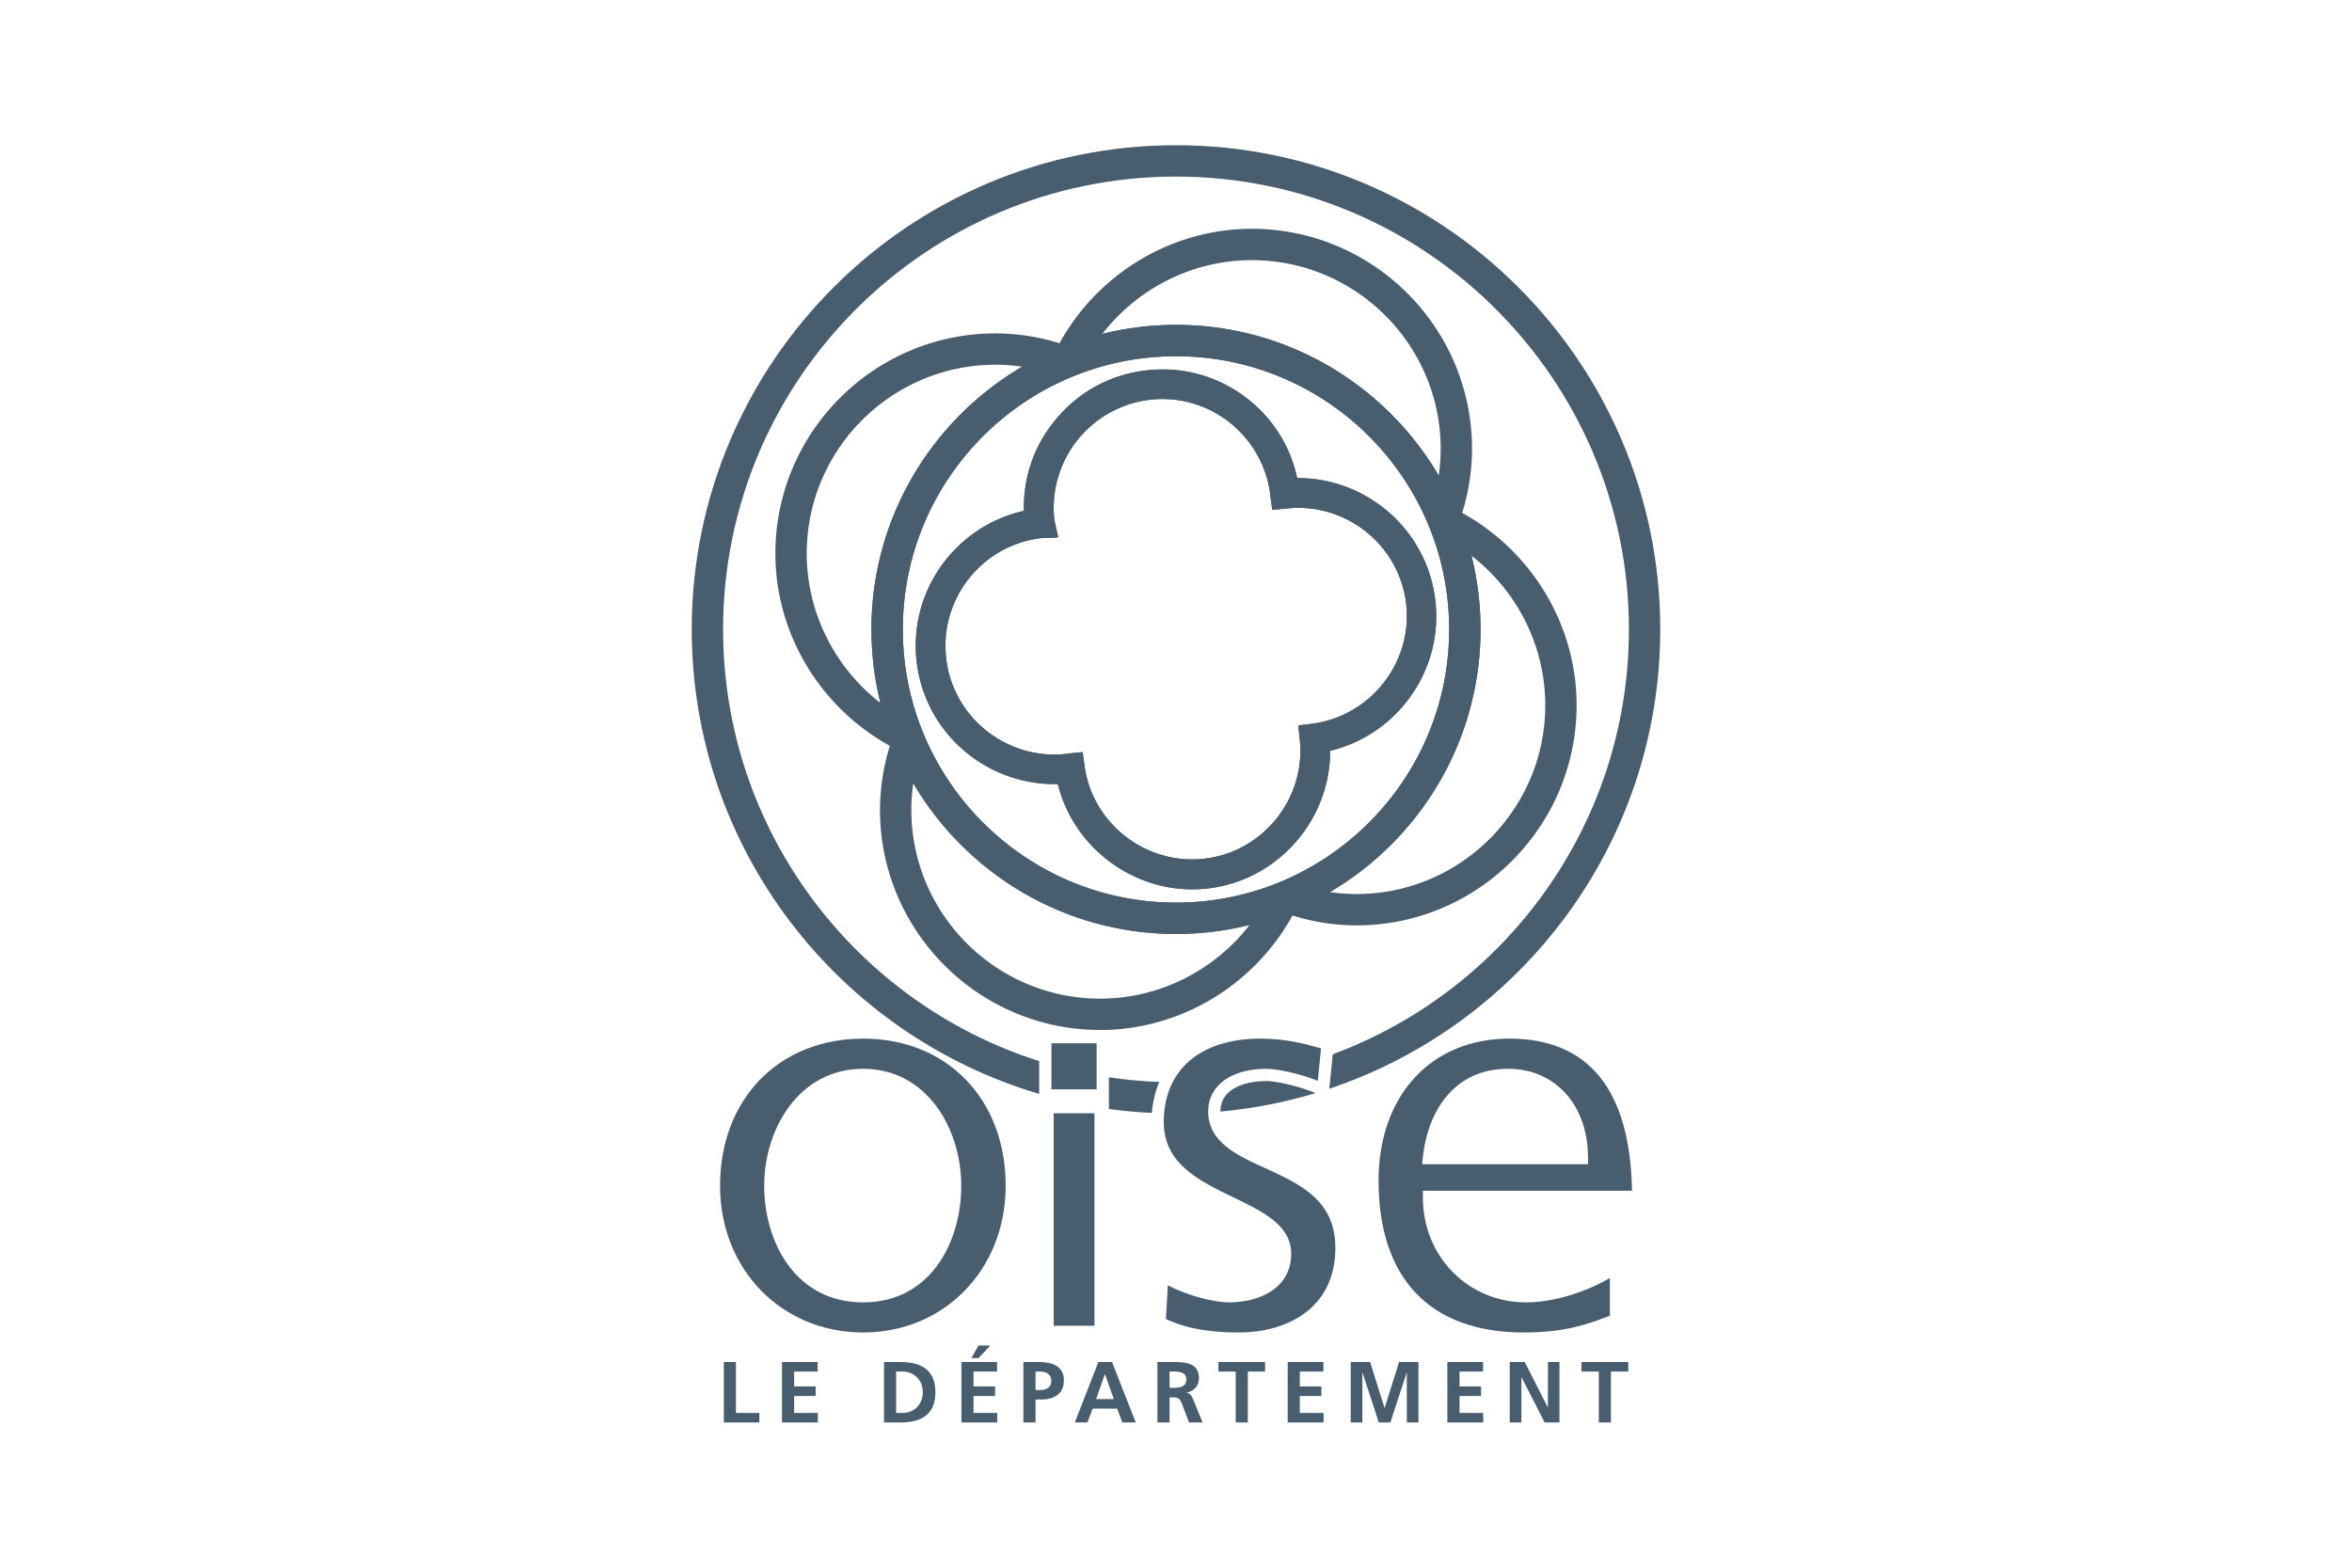 <svg xmlns="http://www.w3.org/2000/svg" viewBox="0 0 2400 1600"><rect width="2400" height="1600" style="fill:#fff"/><path d="M1492.008,523.459a221.576,221.576,0,0,0,10.071-65.264c0-123.882-100.821-224.662-224.751-224.662-81.724,0-156.955,45.594-196.197,116.79a222.358,222.358,0,0,0-65.233-10.071c-123.903,0-224.705,100.818-224.705,224.73,0,81.69,45.606,156.93,116.818,196.237a222.698,222.698,0,0,0-10.053,65.282c0,123.906,100.79,224.708,224.687,224.708,81.724,0,156.955-45.616,196.243-116.818a221.864,221.864,0,0,0,65.233,10.08c123.875,0,224.65-100.836,224.65-224.785C1608.771,637.971,1563.183,562.728,1492.008,523.459Zm-214.68-257.941c106.293,0,192.757,86.427,192.757,192.677a188.066,188.066,0,0,1-2.017,27.206c-54.031-91.948-153.929-153.846-268.074-153.846a310.211,310.211,0,0,0-75.142,9.24C1160.899,294.103,1217.214,265.517,1277.328,265.517Zm-77.334,655.691c-153.705,0-278.758-125.096-278.758-278.893,0-153.699,125.053-278.739,278.758-278.739,153.708,0,278.743,125.04,278.743,278.739C1478.736,796.113,1353.702,921.208,1199.994,921.208ZM823.187,564.981c0-106.281,86.455-192.736,192.711-192.736a187.239,187.239,0,0,1,27.15,2.017c-91.942,54.034-153.84,153.929-153.84,268.052a310.491,310.491,0,0,0,9.225,75.124C851.766,681.355,823.187,625.049,823.187,564.981Zm299.458,454.242c-106.266,0-192.711-86.448-192.711-192.723a187.75,187.75,0,0,1,2.008-27.135c54.046,91.961,153.938,153.852,268.052,153.852a310.239,310.239,0,0,0,75.108-9.231C1239.018,990.654,1182.727,1019.224,1122.645,1019.224Zm261.476-106.756a187.007,187.007,0,0,1-27.12-2.008c91.903-54.065,153.757-153.984,153.757-268.144a310.16,310.16,0,0,0-9.237-75.136c46.695,36.069,75.283,92.393,75.283,152.506C1576.804,825.998,1490.359,912.468,1384.121,912.468Z" style="fill:#485d6e"/><path d="M1464.53,611.909v-.061c-.061,0-.061-.089-.061-.132-8.658-71.347-70.28-124.163-140.823-123.771a140.569,140.569,0,0,0-154.561-109.81c-37.657,4.402-70.785,23.183-94.226,53.022a138.591,138.591,0,0,0-30.026,90.198c-70.059,15.73-118.29,82.331-109.338,154.855v.089c8.918,72.711,72,125.66,143.941,123.906,16.84,67.999,83.11,115.138,154.036,106.434h.098c70.988-8.759,123.832-70.148,123.753-140.391C1426.244,749.78,1473.322,683.378,1464.53,611.909ZM1339.462,738.583l-14.7,1.827,1.573,14.719c6.125,59.58-37.212,113.942-96.535,121.147-59.359,7.312-114.804-34.898-123.054-94.19l-1.98-14.489-14.593,1.453c-.107,0-1.511.31-1.511.31-60.438,6.993-115.812-36.277-123.06-96.664V672.59c-7.462-60.35,35.428-115.475,95.87-123.311.077,0,18.364-.825,18.364-.825l-.276-1.205-3.664-16.347a111.165,111.165,0,0,1,96.854-122.821c60.61-7.444,115.898,36.029,123.44,96.746v.061a2.883,2.883,0,0,0,0,.539c0,.126,2.036,14.989,2.036,14.989l14.71-1.438c59.89-6.512,114.393,36.679,121.831,96.48v.221C1441.969,675.377,1399.128,730.438,1339.462,738.583Z" style="fill:#485d6e"/><path d="M1199.994,921.208c-153.705,0-278.758-125.096-278.758-278.893,0-153.699,125.053-278.739,278.758-278.739,153.708,0,278.743,125.04,278.743,278.739,0,153.797-125.034,278.893-278.743,278.893m0-589.654c-171.355,0-310.786,139.416-310.786,310.761,0,171.438,139.431,310.902,310.786,310.902,171.364,0,310.764-139.465,310.764-310.902C1510.758,470.97,1371.358,331.554,1199.994,331.554Z" style="fill:#485d6e"/><path d="M965.601,672.697V672.59c-7.462-60.35,35.428-115.475,95.87-123.311.077,0,18.364-.825,18.364-.825l-.276-1.205-3.664-16.347a111.165,111.165,0,0,1,96.854-122.821c60.61-7.444,115.898,36.029,123.44,96.746v.061a2.883,2.883,0,0,0,0,.539c0,.126,2.036,14.989,2.036,14.989l14.71-1.438c59.89-6.512,114.393,36.679,121.831,96.48v.221c7.205,59.697-35.636,114.758-95.302,122.903l-14.7,1.827,1.573,14.719c6.125,59.58-37.212,113.942-96.535,121.147-59.359,7.312-114.804-34.898-123.054-94.19l-1.98-14.489-14.593,1.453c-.107,0-1.511.31-1.511.31-60.438,6.993-115.812-36.277-123.06-96.664M1272.999,407.042a138.685,138.685,0,0,0-103.914-28.907c-37.657,4.402-70.785,23.183-94.226,53.022a138.591,138.591,0,0,0-30.026,90.198c-70.059,15.73-118.29,82.331-109.338,154.855v.089c8.918,72.711,72,125.66,143.941,123.906,16.84,67.999,83.11,115.138,154.036,106.434h.098c70.988-8.759,123.832-70.148,123.753-140.391,68.921-16.469,115.999-82.871,107.207-154.34v-.061c-.061,0-.061-.089-.061-.132-8.658-71.347-70.28-124.163-140.823-123.771A137.417,137.417,0,0,0,1272.999,407.042Z" style="fill:#485d6e"/><path d="M1292.464,1103.327c-22.785,0-47.136,8.127-47.136,30.937,0,.068.012.129.012.193a490.629,490.629,0,0,0,96.986-18.83l-2.37-.966C1324.311,1108.278,1301.578,1103.327,1292.464,1103.327Z" style="fill:#485d6e"/><path d="M1199.966,148.224c-272.445,0-494.11,221.661-494.11,494.091,0,224.049,149.83,413.725,354.516,474.127v-33.46c-186.791-59.335-322.522-234.427-322.522-440.667,0-254.799,207.307-462.1,462.115-462.1,254.83,0,462.189,207.301,462.189,462.1,0,198.646-125.948,368.407-302.156,433.659-.819,8.308-2.358,23.514-2.888,28.441l-.73,6.76c196.071-65.598,337.762-250.979,337.762-468.86C1694.143,369.885,1472.473,148.224,1199.966,148.224Z" style="fill:#485d6e"/><path d="M1131.532,1131.796c14.434,2.011,29.079,3.336,43.874,4.08a99.877,99.877,0,0,1,7.539-31.639,462.332,462.332,0,0,1-51.413-4.758Z" style="fill:#485d6e"/><path d="M1451.975,1180.535c4.516-43.301,29.618-89.713,86.924-89.713,48.169,0,81.503,37.243,81.503,90.483v6.95H1451.157l.819-7.72m-.043,41.701V1215.28h213.365c-1.781-102.734-43.981-155.26-125.227-155.26-79.924,0-133.379,58.299-133.379,144.922,0,99.88,52.489,154.996,148.196,154.996,42.013,0,65.19-8.52,84.281-15.776,0,0,1.916-.641,3.602-1.19v-38.595c-18.603,10.966-52.756,24.845-85.461,24.845C1498.017,1329.222,1451.932,1282.364,1451.932,1222.236Z" style="fill:#485d6e"/><polyline points="738.605 1390.096 750.945 1390.096 750.945 1442.069 774.883 1442.069 774.883 1451.776 738.605 1451.776 738.605 1390.096" style="fill:#485d6e"/><polyline points="797.952 1390.096 834.358 1390.096 834.358 1399.811 810.332 1399.811 810.332 1415.002 832.326 1415.002 832.326 1424.751 810.332 1424.751 810.332 1442.069 834.509 1442.069 834.509 1451.776 797.952 1451.776 797.952 1390.096" style="fill:#485d6e"/><path d="M914.405,1442.07H921.3c10.344,0,20.326-7.677,20.326-21.105s-9.982-21.154-20.326-21.154h-6.895V1442.07m-12.377-51.974h16.892c18.873,0,35.587,6.38,35.587,30.869,0,24.44-16.715,30.811-35.587,30.811H902.029Z" style="fill:#485d6e"/><path d="M998.509,1373.218h12.094L998.509,1386.11h-7.34l7.34-12.892M981.04,1390.096h36.394v9.715H993.38v15.191h22.021v9.749H993.38V1442.07h24.204v9.706H981.04Z" style="fill:#485d6e"/><path d="M1056.657,1418.672h4.323c6.156,0,11.776-2.057,11.776-9.191,0-7.177-5.433-9.669-11.776-9.669h-4.323v18.861m-12.395-28.576h15.645c13.434,0,25.694,3.936,25.694,18.658,0,14.409-10.479,19.624-23.726,19.624h-5.218v23.398h-12.395Z" style="fill:#485d6e"/><path d="M1127.559,1402.478h-.135l-8.931,25.443h18.036l-8.97-25.443m-6.797-12.383h13.949l24.238,61.68h-13.673l-5.328-14.133h-24.995l-5.362,14.133h-12.809Z" style="fill:#485d6e"/><path d="M1193.421,1416.403h4.035c6.107,0,13.06-.843,13.06-8.486,0-7.468-6.873-8.106-13.06-8.106h-4.035v16.592m-12.377-26.307h13.315c13.204,0,29.06-.42,29.06,16.699a14.165,14.165,0,0,1-12.714,14.335v.187c3.363.258,5.313,3.584,6.548,6.365l9.884,24.094h-13.771l-7.438-19.225c-1.757-4.629-3.336-6.371-8.578-6.371h-3.93v25.596h-12.377Z" style="fill:#485d6e"/><polyline points="1260.923 1399.811 1243.249 1399.811 1243.249 1390.096 1290.921 1390.096 1290.921 1399.811 1273.272 1399.811 1273.272 1451.776 1260.923 1451.776 1260.923 1399.811" style="fill:#485d6e"/><polyline points="1314.007 1390.096 1350.4 1390.096 1350.4 1399.811 1326.334 1399.811 1326.334 1415.002 1348.343 1415.002 1348.343 1424.751 1326.334 1424.751 1326.334 1442.069 1350.572 1442.069 1350.572 1451.776 1314.007 1451.776 1314.007 1390.096" style="fill:#485d6e"/><polyline points="1378.308 1390.096 1398.073 1390.096 1412.767 1436.852 1412.954 1436.852 1427.627 1390.096 1447.386 1390.096 1447.386 1451.776 1435.534 1451.776 1435.534 1400.893 1435.383 1400.893 1418.758 1451.776 1406.921 1451.776 1390.329 1400.893 1390.151 1401.089 1390.151 1451.776 1378.308 1451.776 1378.308 1390.096" style="fill:#485d6e"/><polyline points="1476.891 1390.096 1513.33 1390.096 1513.33 1399.811 1489.319 1399.811 1489.319 1415.002 1511.298 1415.002 1511.298 1424.751 1489.319 1424.751 1489.319 1442.069 1513.468 1442.069 1513.468 1451.776 1476.891 1451.776 1476.891 1390.096" style="fill:#485d6e"/><polyline points="1540.585 1390.096 1555.837 1390.096 1579.293 1436.217 1579.49 1436.217 1579.49 1390.096 1591.299 1390.096 1591.299 1451.776 1576.209 1451.776 1552.618 1405.691 1552.468 1405.691 1552.468 1451.776 1540.585 1451.776 1540.585 1390.096" style="fill:#485d6e"/><polyline points="1631.424 1399.811 1613.747 1399.811 1613.747 1390.096 1661.493 1390.096 1661.493 1399.811 1643.797 1399.811 1643.797 1451.776 1631.424 1451.776 1631.424 1399.811" style="fill:#485d6e"/><path d="M880.716,1329.222c-69.197,0-100.931-61.754-100.931-119.025,0-58.038,35.514-119.375,100.931-119.375,65.233,0,100.162,61.337,100.162,119.375,0,57.272-31.194,119.025-100.162,119.025m0-269.202c-85.958,0-145.961,61.735-145.961,150.177,0,85.388,62.79,149.741,145.961,149.741,82.987,0,145.477-64.353,145.477-149.741C1026.193,1121.755,966.425,1060.02,880.716,1060.02Z" style="fill:#485d6e"/><path d="M1232.822,1134.264c0-26.175,23.214-43.442,59.641-43.442,11.527,0,35.98,5.635,52.216,12.257.665-6.193,2.937-28.791,3.339-33.113-17.26-4.914-37.028-9.945-61.496-9.945-61.815,0-99.003,31.795-99.003,85.397,0,42.347,36.519,60.058,71.512,76.819,30.133,14.676,58.507,28.358,58.507,57.281,0,36.486-34.153,49.705-63.449,49.705-14.743,0-40.937-6.291-62.407-17.426-.445,7.177-2.008,34.122-2.008,34.389,25.403,12.012,53.531,13.753,75.188,13.753,45.116,0,97.758-22.392,97.758-86.323,0-49.083-36.642-65.316-71.742-81.476-28.598-12.938-58.056-26.43-58.056-57.876" style="fill:#485d6e"/><path d="M1119.024,1064.766H1072.878v47.05h46.146v-47.05" style="fill:#485d6e"/><path d="M1116.798,1136.207h-41.621V1353.104h41.621V1136.207" style="fill:#485d6e"/></svg>